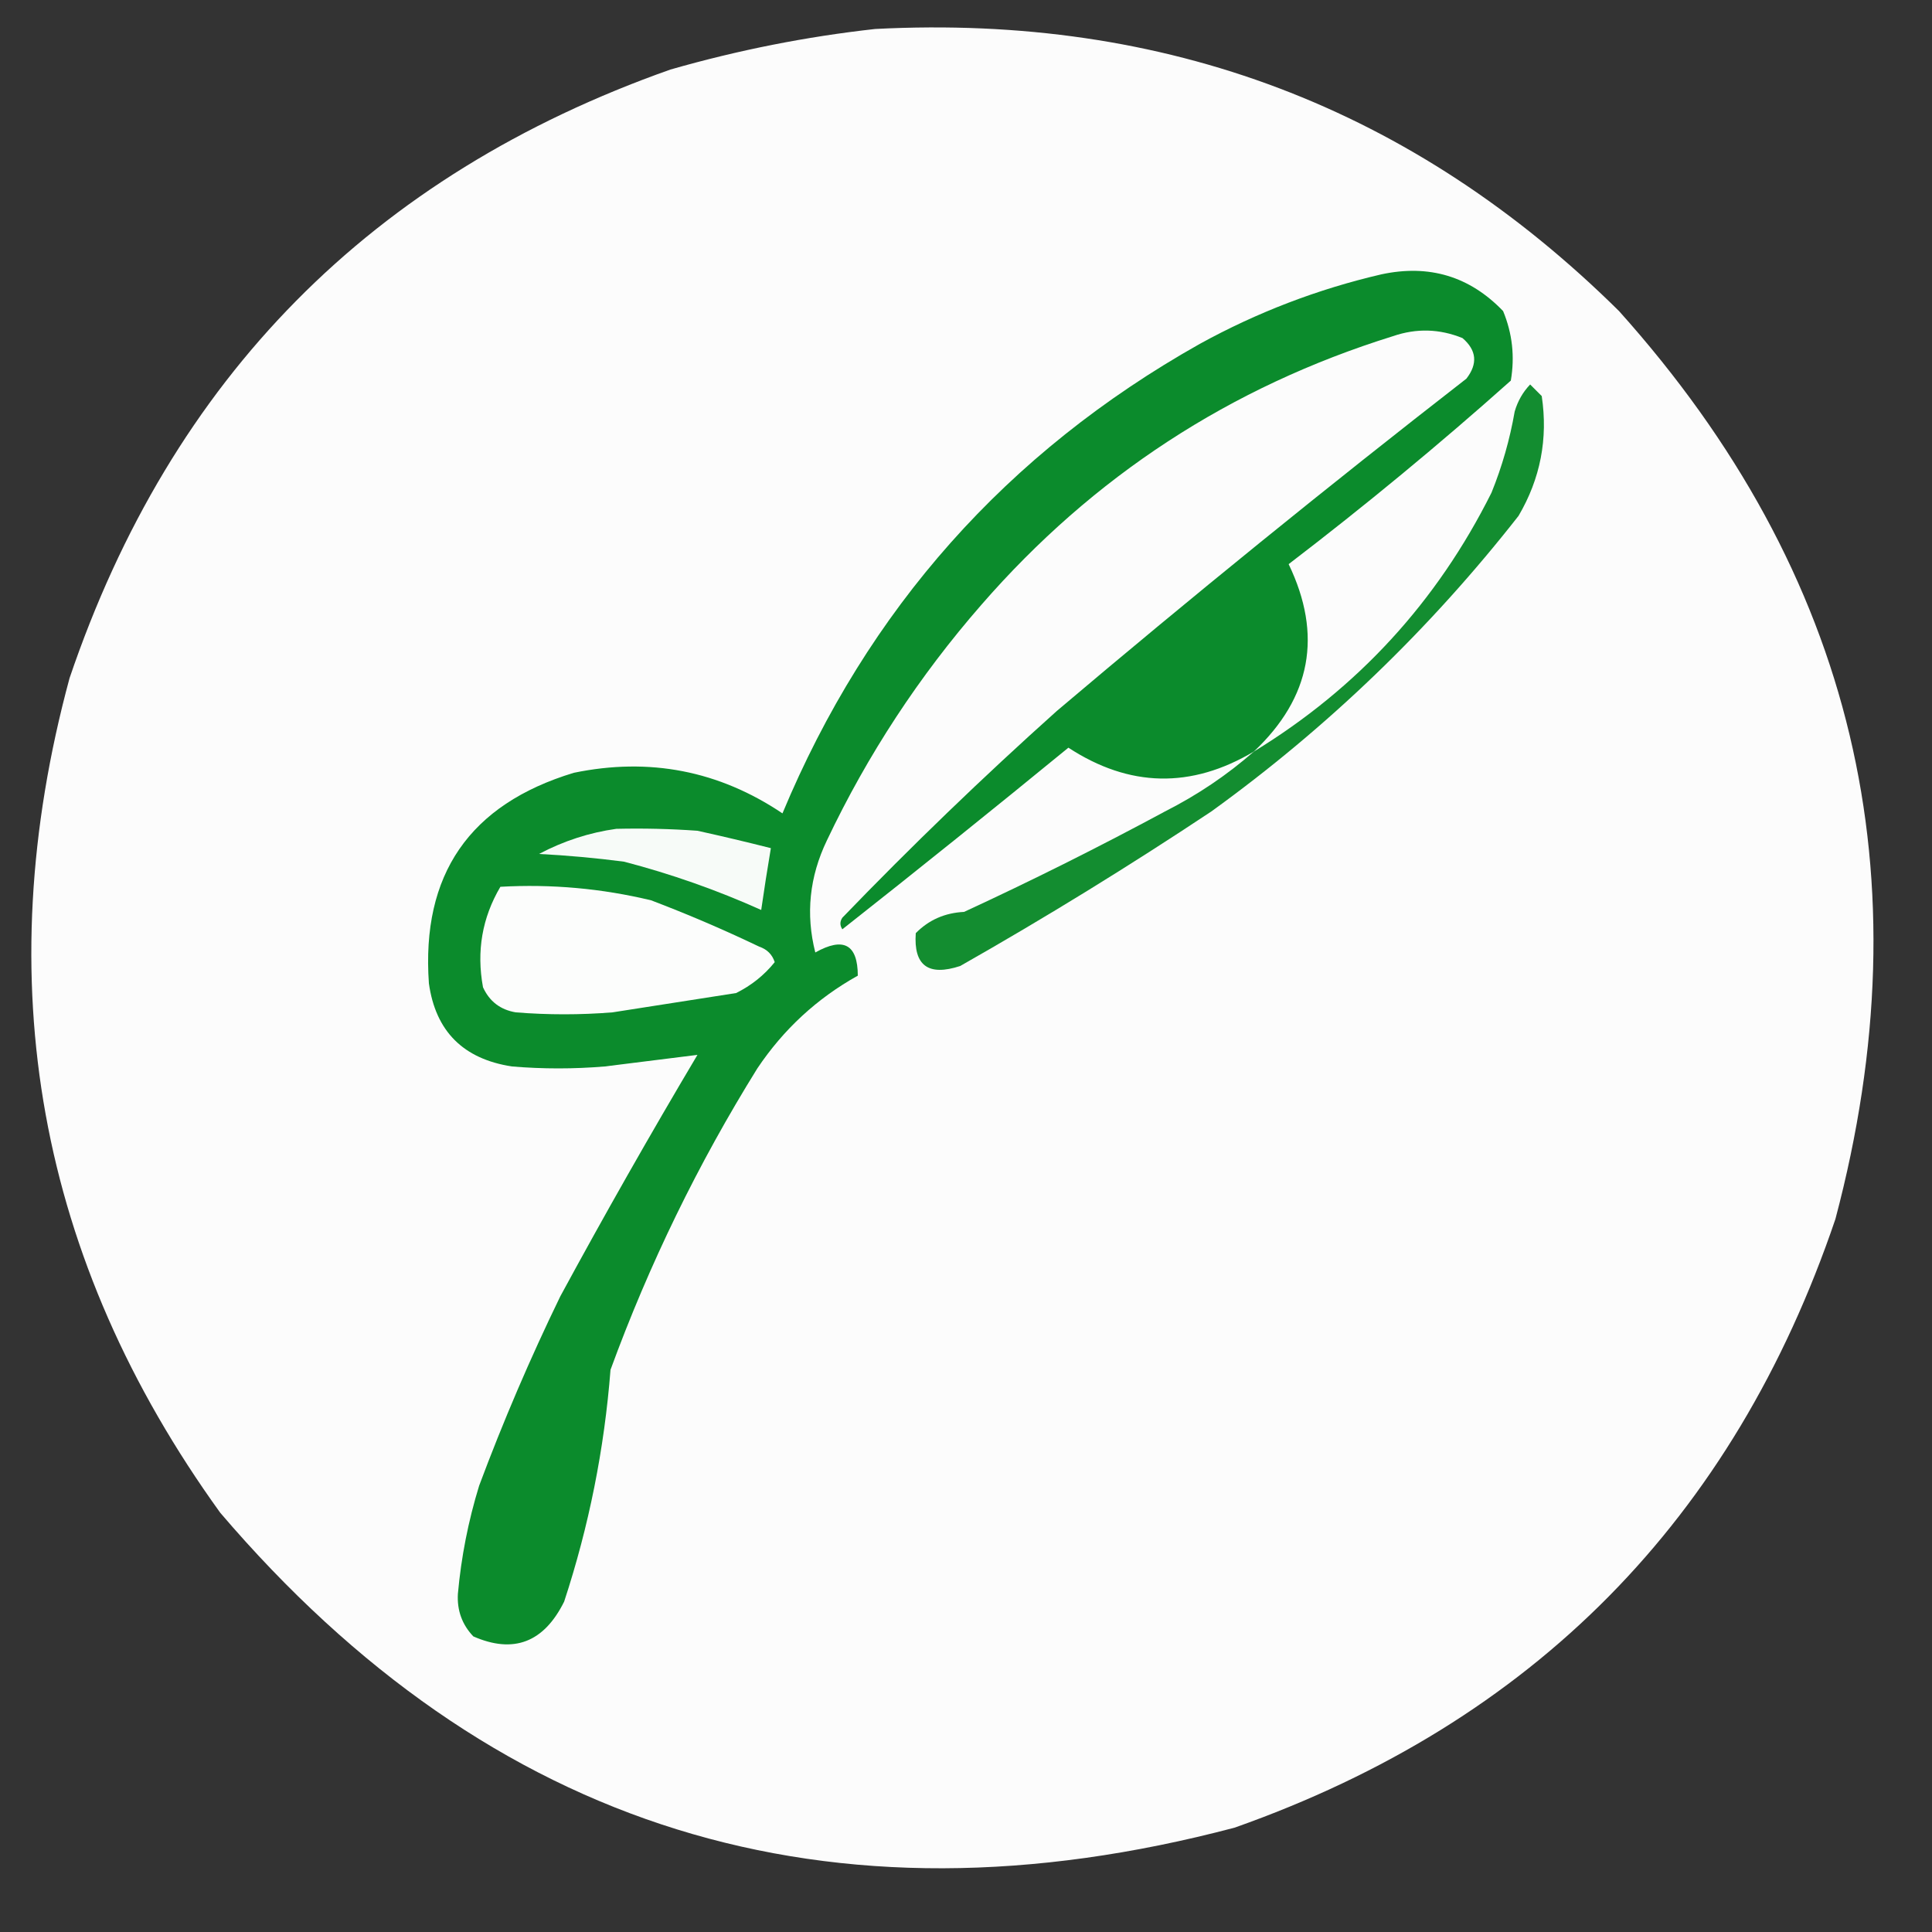 <?xml version="1.0" encoding="UTF-8"?>
<!DOCTYPE svg PUBLIC "-//W3C//DTD SVG 1.1//EN" "http://www.w3.org/Graphics/SVG/1.1/DTD/svg11.dtd">
<svg xmlns="http://www.w3.org/2000/svg" version="1.1" width="500px" height="500px" style="shape-rendering:geometricPrecision; text-rendering:geometricPrecision; image-rendering:optimizeQuality; fill-rule:evenodd; clip-rule:evenodd" xmlns:xlink="http://www.w3.org/1999/xlink">
<rect width="100%" height="100%" fill="#333333" stroke="none"/>
<g><path style="opacity:0.992" fill="#fefefe" d="M 226.5,7.5 C 301.684,3.605 365.851,27.939 419,80.5C 479.886,148.391 498.553,226.724 475,315.5C 448.625,393.208 396.792,445.708 319.5,473C 214.538,500.737 127.038,473.57 57,391.5C 9.744,325.985 -3.256,253.985 18,175.5C 44.361,97.806 96.194,45.306 173.5,18C 191.007,12.975 208.673,9.475 226.5,7.5 Z"/></g>
<g><path style="opacity:1" fill="#0b8b2c" d="M 324.5,194.5 C 308.278,204.141 292.278,203.808 276.5,193.5C 257.144,209.356 237.644,225.023 218,240.5C 217.333,239.5 217.333,238.5 218,237.5C 235.813,219.022 254.313,201.188 273.5,184C 308.254,154.576 343.587,125.909 379.5,98C 382.49,94.144 382.157,90.644 378.5,87.5C 372.569,85.082 366.569,84.915 360.5,87C 318.395,100.116 282.895,123.283 254,156.5C 237.884,174.961 224.551,195.294 214,217.5C 209.478,226.918 208.478,236.584 211,246.5C 218.31,242.401 221.977,244.401 222,252.5C 211.451,258.379 202.784,266.379 196,276.5C 180.675,301.151 168.008,327.151 158,354.5C 156.404,375.021 152.404,395.021 146,414.5C 140.754,425.063 132.921,428.063 122.5,423.5C 119.593,420.449 118.26,416.783 118.5,412.5C 119.358,402.964 121.191,393.63 124,384.5C 130.218,367.85 137.218,351.516 145,335.5C 156.433,314.41 168.267,293.576 180.5,273C 172.562,273.987 164.562,274.987 156.5,276C 148.5,276.667 140.5,276.667 132.5,276C 119.9,274.067 112.733,266.9 111,254.5C 108.994,226.344 121.494,208.178 148.5,200C 168.064,195.957 186.064,199.457 202.5,210.5C 224.554,157.612 260.554,117.112 310.5,89C 325.356,80.827 341.022,74.827 357.5,71C 369.86,68.345 380.36,71.511 389,80.5C 391.394,86.276 392.061,92.276 391,98.5C 372.466,115.028 353.299,130.862 333.5,146C 342.329,164.35 339.329,180.516 324.5,194.5 Z"/></g>
<g><path style="opacity:1" fill="#138d30" d="M 324.5,194.5 C 351.387,178.081 371.887,155.747 386,127.5C 388.741,120.734 390.741,113.734 392,106.5C 392.778,103.816 394.111,101.483 396,99.5C 397,100.5 398,101.5 399,102.5C 400.657,113.54 398.657,123.874 393,133.5C 370.051,162.784 343.551,188.284 313.5,210C 292.27,224.112 270.603,237.445 248.5,250C 240.242,252.718 236.409,249.885 237,241.5C 240.369,238.075 244.535,236.241 249.5,236C 267.112,227.861 284.445,219.194 301.5,210C 309.89,205.753 317.557,200.587 324.5,194.5 Z"/></g>
<g><path style="opacity:1" fill="#f7fbf8" d="M 159.5,214.5 C 166.508,214.334 173.508,214.5 180.5,215C 186.88,216.407 193.213,217.907 199.5,219.5C 198.605,224.812 197.771,230.145 197,235.5C 185.521,230.345 173.688,226.178 161.5,223C 154.193,222.05 146.86,221.383 139.5,221C 145.868,217.636 152.535,215.47 159.5,214.5 Z"/></g>
<g><path style="opacity:1" fill="#fcfdfc" d="M 129.5,229.5 C 142.696,228.757 155.696,229.924 168.5,233C 177.997,236.61 187.331,240.61 196.5,245C 198.513,245.68 199.846,247.013 200.5,249C 197.782,252.379 194.449,255.046 190.5,257C 179.831,258.667 169.164,260.334 158.5,262C 150.167,262.667 141.833,262.667 133.5,262C 129.501,261.332 126.668,259.165 125,255.5C 123.281,246.168 124.781,237.501 129.5,229.5 Z"/></g>
</svg>
